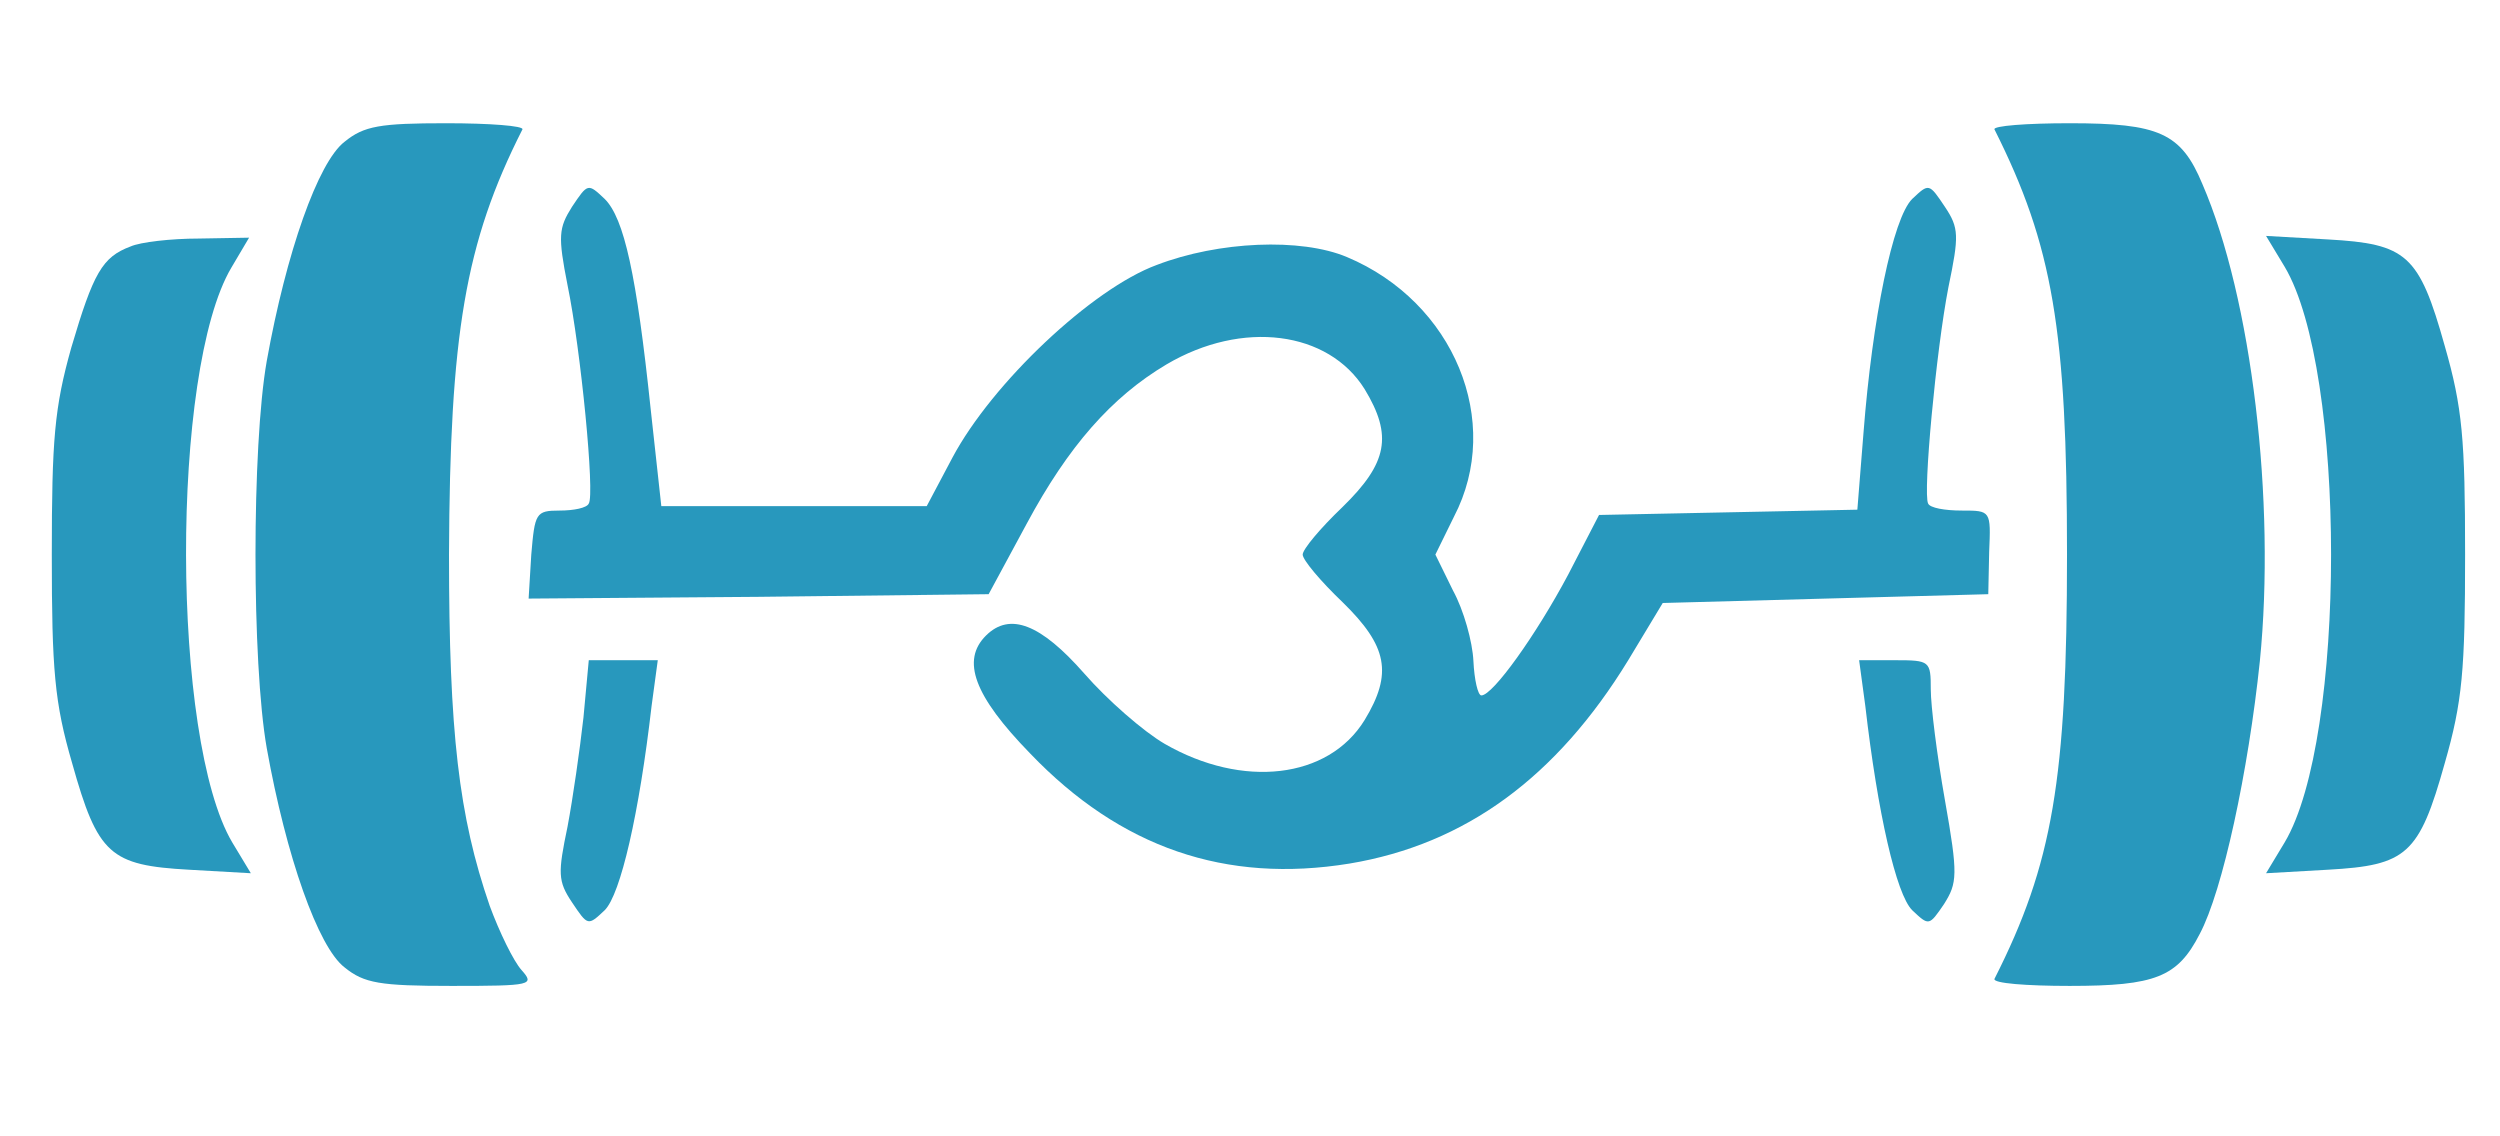 <?xml version="1.0" encoding="UTF-8" standalone="no"?>
<!DOCTYPE svg PUBLIC "-//W3C//DTD SVG 1.1//EN" "http://www.w3.org/Graphics/SVG/1.1/DTD/svg11.dtd">
<svg width="100%" height="100%" viewBox="0 0 284 129" version="1.1" xmlns="http://www.w3.org/2000/svg" xmlns:xlink="http://www.w3.org/1999/xlink" xml:space="preserve" xmlns:serif="http://www.serif.com/" style="fill-rule:evenodd;clip-rule:evenodd;stroke-linejoin:round;stroke-miterlimit:2;">
    <g id="Artboard1" transform="matrix(0.995,0,0,1,-52.282,-102.098)">
        <rect x="52.563" y="102.098" width="285.265" height="128.308" style="fill:none;"/>
        <g transform="matrix(0.101,0,0,-0.1,0.283,345.098)">
            <path d="M907,2269C877,2246 841,2143 819,2020C802,1923 802,1677 819,1580C841,1457 877,1354 907,1331C929,1313 947,1310 1028,1310C1119,1310 1122,1311 1107,1328C1098,1338 1082,1371 1071,1401C1036,1503 1025,1598 1025,1800C1026,2050 1043,2154 1108,2283C1110,2287 1071,2290 1022,2290C947,2290 929,2287 907,2269Z" style="fill:rgb(40,152,189);fill-rule:nonzero;"/>
            <path d="M2772,2283C2838,2151 2854,2055 2854,1800C2854,1545 2838,1449 2772,1318C2770,1313 2808,1310 2857,1310C2954,1310 2979,1320 3004,1369C3030,1418 3059,1554 3072,1679C3090,1860 3063,2091 3007,2221C2983,2279 2958,2290 2857,2290C2808,2290 2770,2287 2772,2283Z" style="fill:rgb(40,152,189);fill-rule:nonzero;"/>
            <path d="M1164,2195C1149,2171 1148,2162 1159,2106C1174,2033 1190,1868 1183,1858C1181,1853 1166,1850 1150,1850C1123,1850 1122,1847 1118,1800L1115,1750L1375,1752L1635,1755L1678,1835C1725,1923 1774,1979 1836,2016C1922,2067 2019,2054 2060,1988C2092,1935 2086,1904 2035,1854C2010,1830 1990,1806 1990,1800C1990,1794 2010,1770 2035,1746C2086,1696 2092,1665 2060,1612C2019,1545 1922,1534 1834,1585C1810,1599 1769,1635 1743,1665C1694,1721 1659,1735 1632,1708C1604,1680 1618,1640 1682,1574C1784,1467 1903,1426 2043,1449C2174,1471 2277,1547 2358,1680L2397,1745L2765,1755L2766,1803C2768,1850 2768,1850 2735,1850C2716,1850 2699,1853 2697,1858C2691,1869 2706,2032 2720,2104C2732,2162 2732,2171 2716,2195C2698,2222 2698,2222 2679,2204C2657,2182 2634,2068 2624,1939L2617,1851L2325,1845L2290,1777C2254,1709 2205,1640 2192,1640C2188,1640 2184,1658 2183,1679C2182,1701 2172,1737 2160,1759L2140,1800L2161,1843C2217,1951 2161,2087 2040,2138C1988,2160 1895,2156 1825,2129C1752,2102 1639,1995 1594,1910L1565,1855L1265,1855L1253,1965C1237,2118 1223,2182 1201,2204C1182,2222 1182,2222 1164,2195Z" style="fill:rgb(40,152,189);fill-rule:nonzero;"/>
            <path d="M665,2150C633,2138 623,2120 598,2035C579,1967 576,1931 576,1800C576,1669 579,1632 599,1563C628,1459 642,1447 731,1442L801,1438L780,1473C711,1590 710,2009 779,2126L799,2160L742,2159C711,2159 676,2155 665,2150Z" style="fill:rgb(40,152,189);fill-rule:nonzero;"/>
            <path d="M3100,2127C3170,2009 3170,1591 3100,1473L3079,1438L3149,1442C3238,1447 3252,1459 3281,1563C3301,1633 3304,1669 3304,1800C3304,1931 3301,1967 3281,2037C3252,2141 3238,2153 3149,2158L3079,2162L3100,2127Z" style="fill:rgb(40,152,189);fill-rule:nonzero;"/>
            <path d="M1177,1615C1173,1579 1165,1523 1159,1491C1148,1438 1148,1429 1164,1405C1182,1378 1182,1378 1201,1396C1219,1414 1240,1506 1254,1628L1261,1680L1183,1680L1177,1615Z" style="fill:rgb(40,152,189);fill-rule:nonzero;"/>
            <path d="M2626,1628C2640,1506 2661,1414 2679,1396C2698,1378 2698,1378 2715,1403C2730,1427 2731,1436 2716,1521C2707,1572 2700,1628 2700,1647C2700,1679 2699,1680 2660,1680L2619,1680L2626,1628Z" style="fill:rgb(40,152,189);fill-rule:nonzero;"/>
        </g>
    </g>
</svg>

